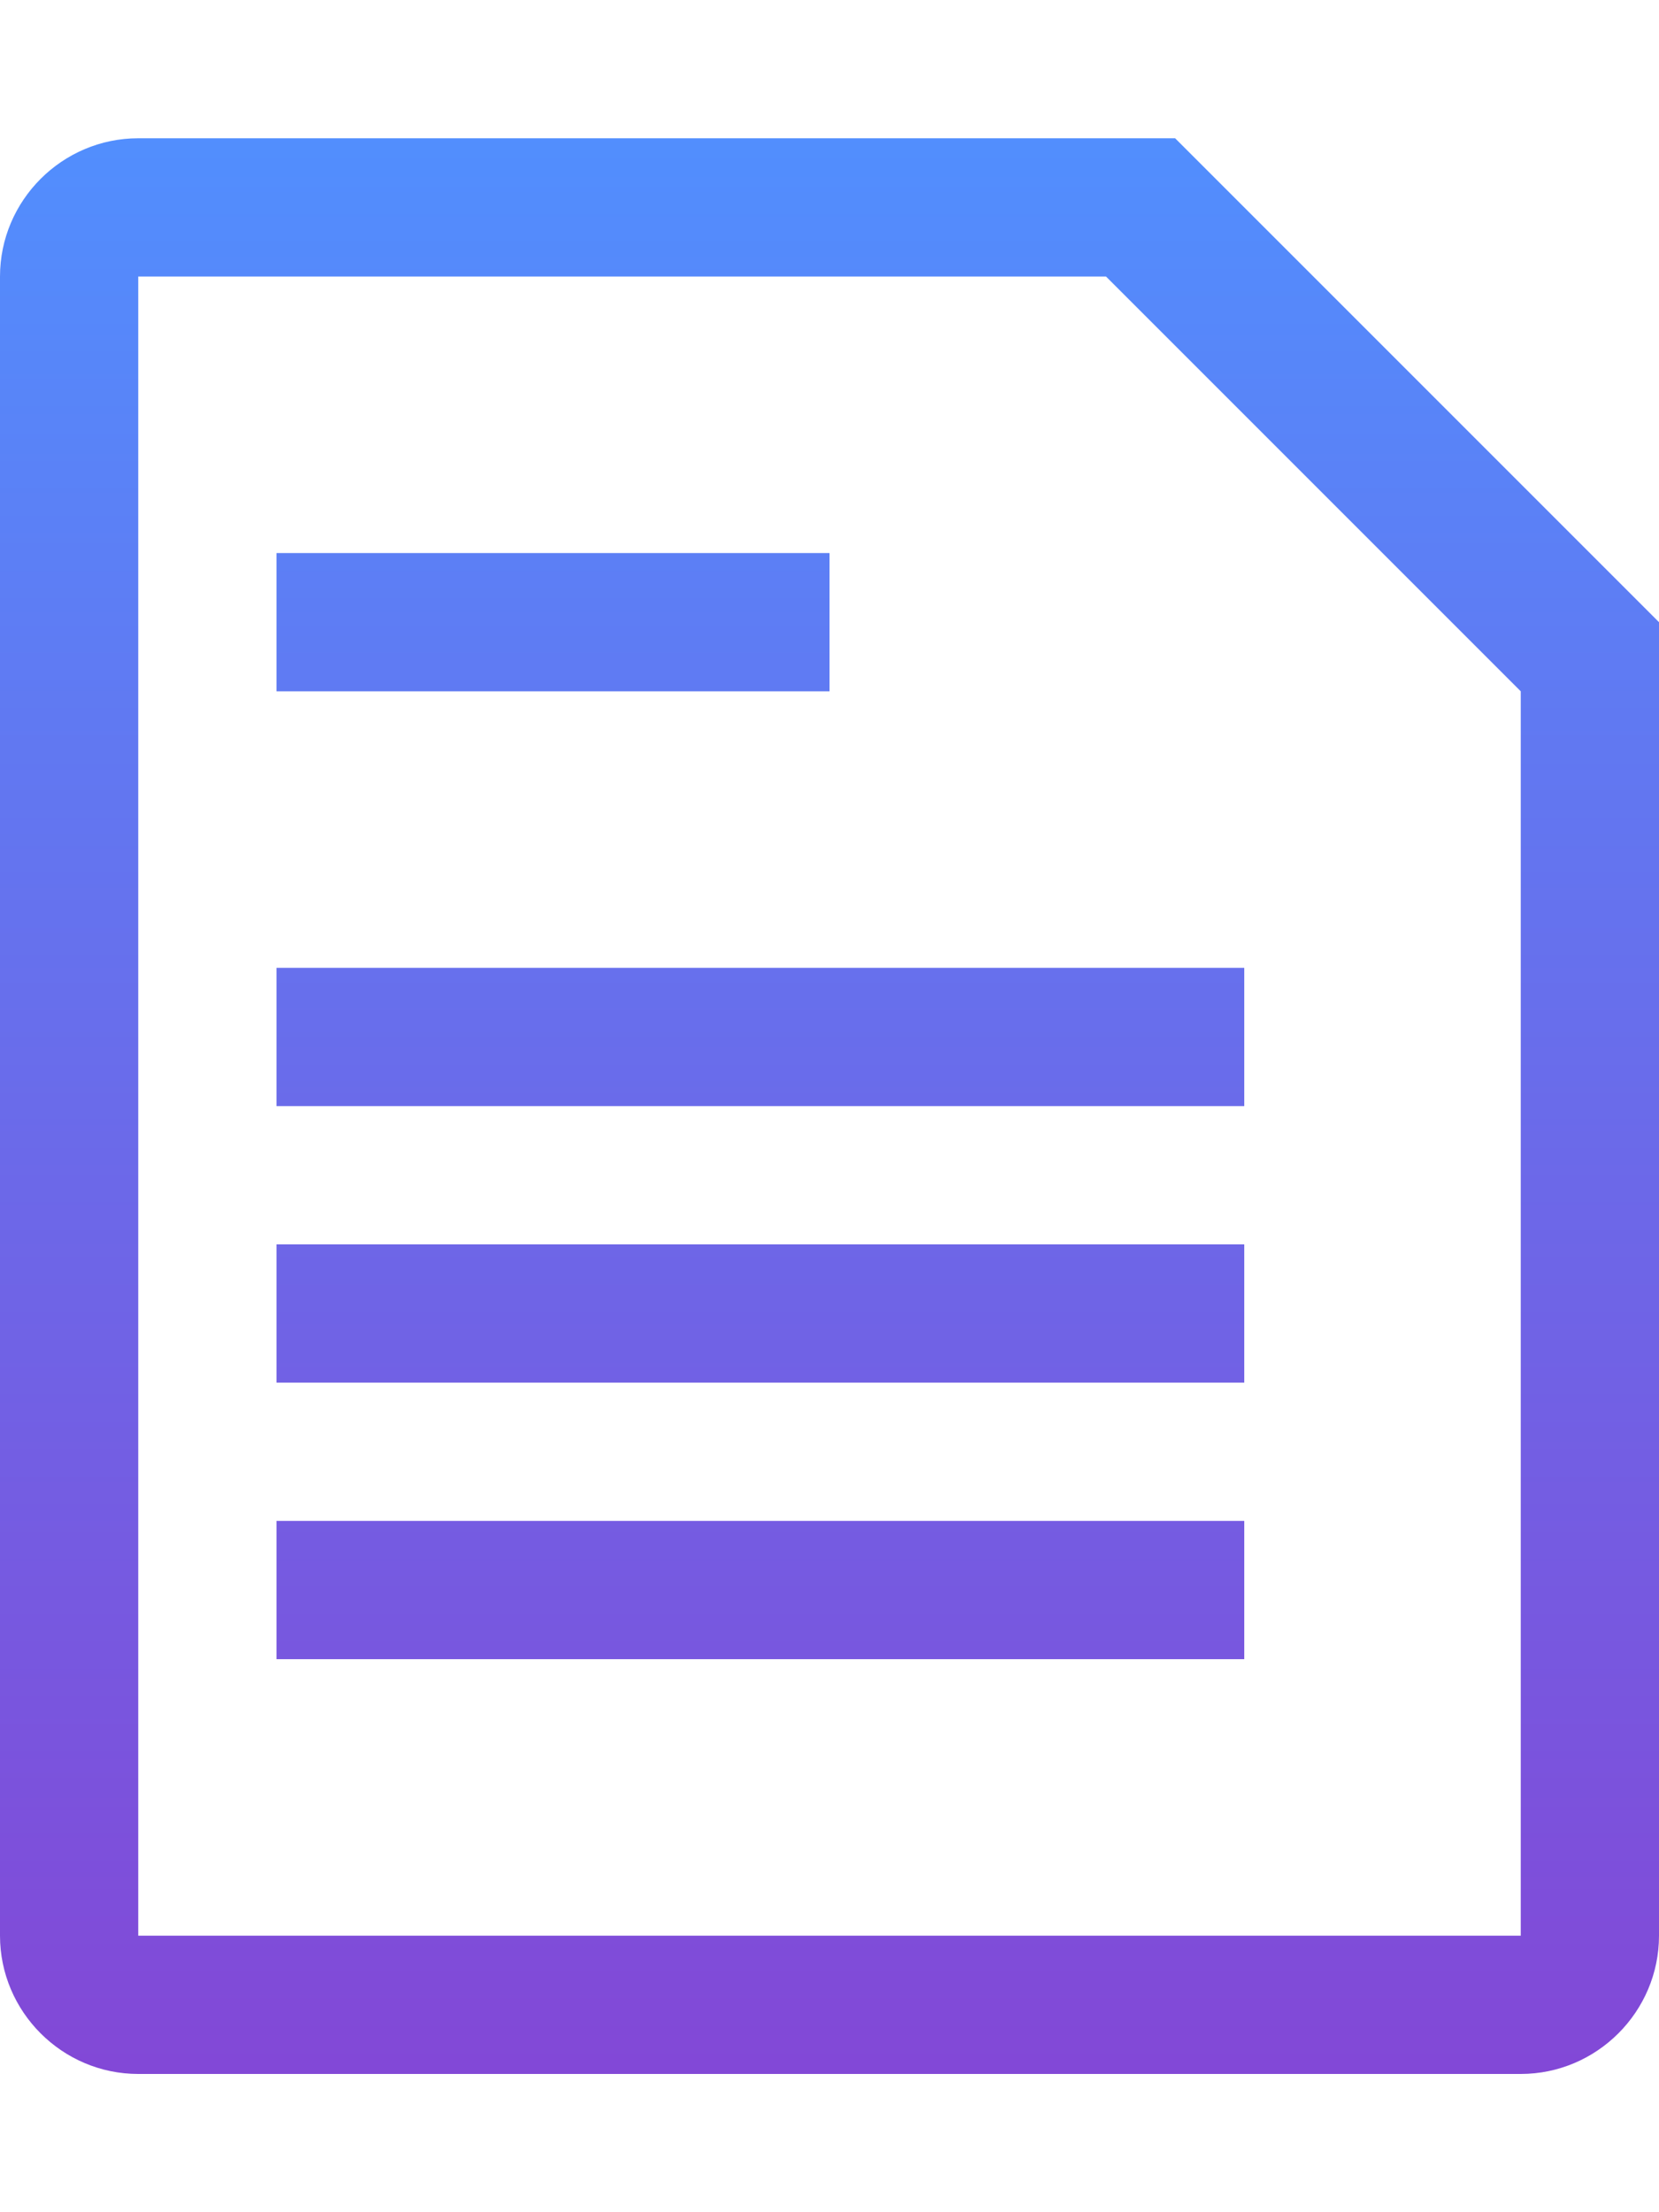 <svg xmlns="http://www.w3.org/2000/svg" width="12" height="16" viewBox="0 0 12 16">
    <defs>
    <linearGradient id="grad1" x1="0%" y1="0%" x2="0%" y2="100%">
      <stop offset="0%" style="stop-color:#518ffe;stop-opacity:1" />
      <stop offset="100%" style="stop-color:#8347d6;stop-opacity:1" />
    </linearGradient>
  </defs>
    <path fill="url(#grad1)" fill-rule="evenodd" d="M6 5H2V4h4v1zM2 8h7V7H2v1zm0 2h7V9H2v1zm0 2h7v-1H2v1zm10-7.5V14c0 .55-.45 1-1 1H1c-.55 0-1-.45-1-1V2c0-.55.45-1 1-1h7.5L12 4.5zM11 5L8 2H1v12h10V5z"/></svg>
